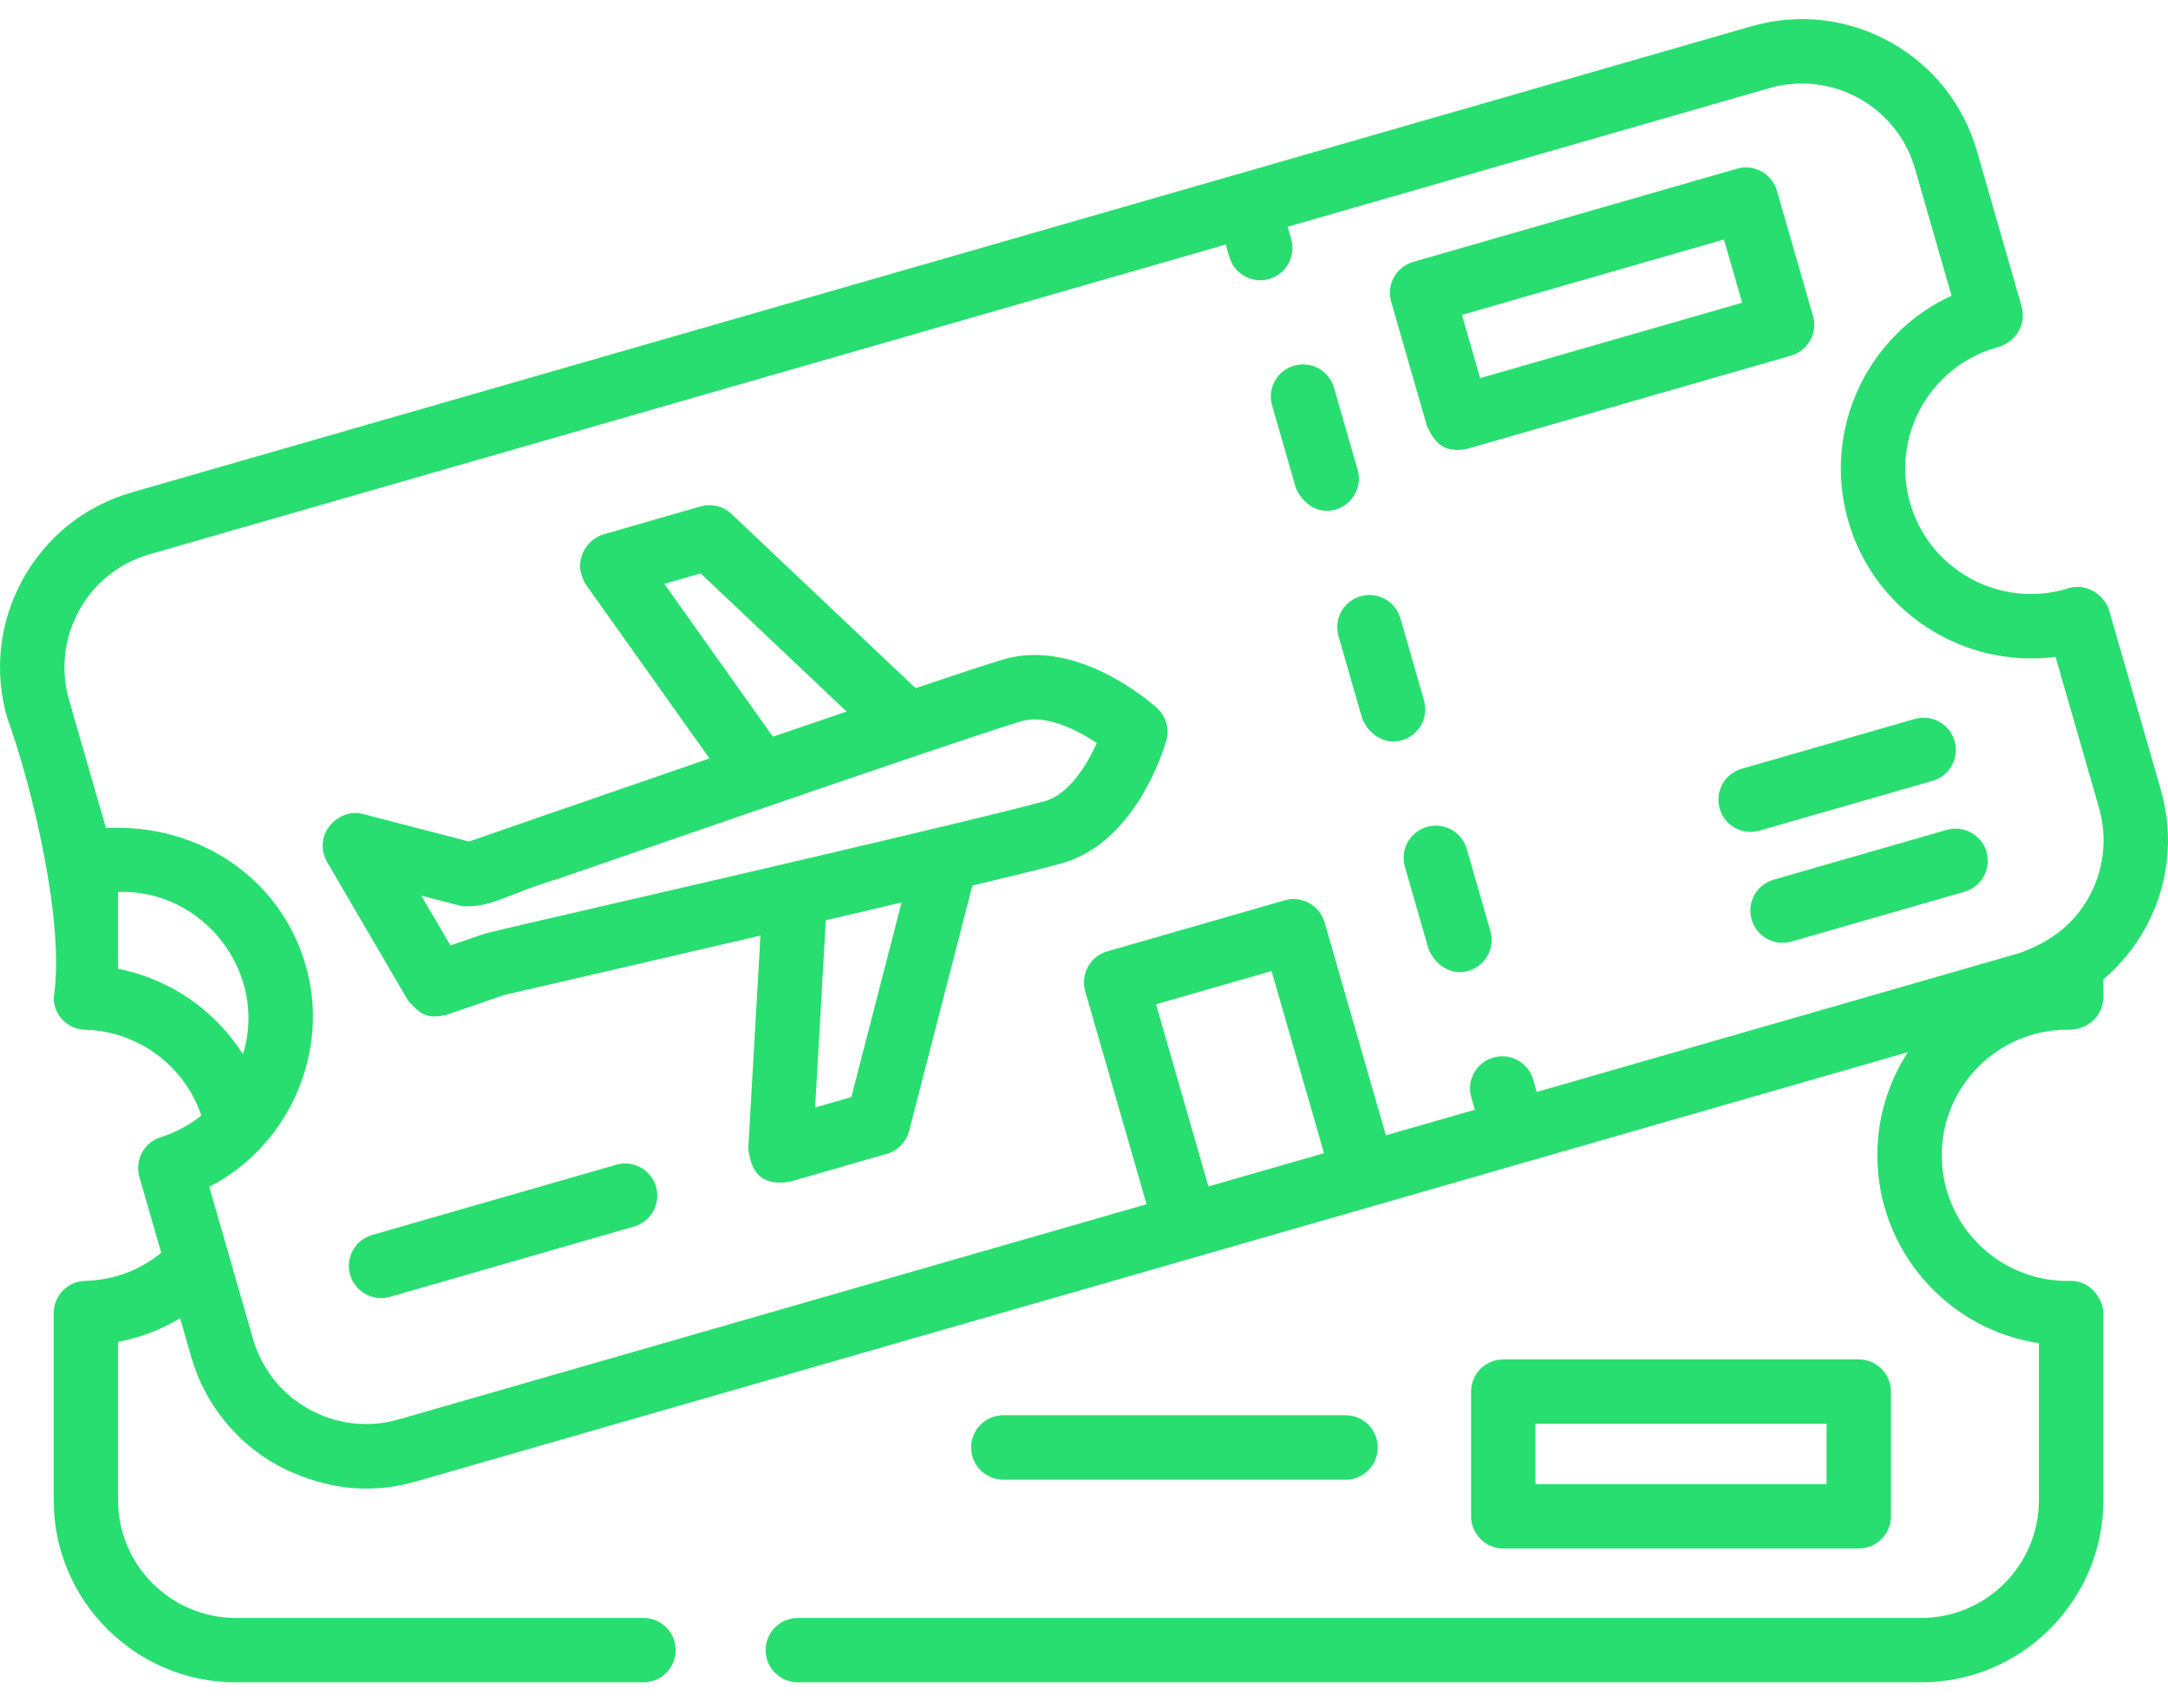 <svg width="33" height="26" viewBox="0 0 33 26" fill="none" xmlns="http://www.w3.org/2000/svg">
<path d="M32.891 12.025L32.102 9.287C32.04 9.082 31.771 8.846 31.442 8.969C30.428 9.261 29.366 8.674 29.075 7.66C28.783 6.647 29.37 5.585 30.384 5.293C30.6 5.245 30.858 5.021 30.774 4.672L30.091 2.298C29.886 1.586 29.416 0.997 28.768 0.638C28.12 0.28 27.371 0.195 26.659 0.4L2.007 7.496C1.295 7.701 0.706 8.17 0.348 8.819C-0.011 9.467 -0.095 10.216 0.109 10.927C0.494 11.986 0.993 14.07 0.817 15.188C0.817 15.455 1.03 15.672 1.296 15.678C2.105 15.697 2.812 16.232 3.064 16.983C2.884 17.127 2.677 17.241 2.446 17.314C2.192 17.393 2.048 17.661 2.121 17.917L2.454 19.074C2.127 19.341 1.724 19.491 1.296 19.501C1.03 19.507 0.817 19.725 0.817 19.991V22.84C0.817 24.369 2.061 25.613 3.59 25.613H9.795C10.066 25.613 10.285 25.393 10.285 25.123C10.285 24.852 10.066 24.633 9.795 24.633H3.59C2.601 24.633 1.797 23.828 1.797 22.84V20.43C2.132 20.367 2.451 20.245 2.741 20.07L2.909 20.655C3.114 21.366 3.584 21.956 4.232 22.314C4.818 22.62 5.535 22.789 6.341 22.552L29.041 16.019C28.747 16.471 28.576 17.011 28.576 17.59C28.576 19.038 29.645 20.241 31.035 20.45V22.84C31.035 23.828 30.231 24.633 29.243 24.633H12.144C11.873 24.633 11.654 24.852 11.654 25.123C11.654 25.393 11.873 25.613 12.144 25.613H29.243C30.772 25.613 32.016 24.369 32.016 22.84V19.991C32.011 19.777 31.82 19.475 31.468 19.502C30.414 19.502 29.556 18.644 29.556 17.59C29.556 16.535 30.414 15.677 31.468 15.677C31.689 15.691 32 15.547 32.016 15.189V14.911C32.27 14.696 32.486 14.434 32.653 14.134C33.011 13.486 33.095 12.737 32.891 12.025ZM1.797 14.75V13.58C3.092 13.531 4.084 14.813 3.698 16.051C3.275 15.383 2.587 14.903 1.797 14.75ZM17.596 15.29L19.355 14.784L20.153 17.557L18.394 18.063L17.596 15.29ZM31.795 13.66C31.554 14.095 31.178 14.357 30.722 14.515L23.391 16.625L23.337 16.436C23.262 16.176 22.99 16.026 22.731 16.101C22.471 16.176 22.32 16.447 22.395 16.707L22.45 16.896L21.095 17.285L20.162 14.042C20.126 13.917 20.042 13.812 19.928 13.749C19.814 13.686 19.68 13.671 19.555 13.707L16.854 14.484C16.729 14.52 16.623 14.604 16.561 14.718C16.498 14.832 16.483 14.966 16.518 15.091L17.452 18.334L6.07 21.61C5.609 21.743 5.125 21.688 4.706 21.456C4.287 21.225 3.984 20.844 3.851 20.384L3.185 18.068C4.361 17.472 4.998 16.093 4.683 14.809C4.335 13.395 3.034 12.529 1.613 12.608L1.051 10.656C0.919 10.196 0.974 9.712 1.205 9.293C1.437 8.874 1.818 8.57 2.278 8.438L18.658 3.723L18.712 3.912C18.774 4.126 18.97 4.266 19.183 4.266C19.228 4.266 19.274 4.26 19.319 4.247C19.579 4.172 19.729 3.9 19.654 3.64L19.6 3.452L26.93 1.342C27.391 1.21 27.875 1.264 28.294 1.496C28.713 1.728 29.016 2.109 29.149 2.569L29.705 4.502C28.427 5.088 27.732 6.54 28.133 7.931C28.533 9.323 29.893 10.183 31.288 10L31.949 12.296C32.081 12.757 32.026 13.241 31.795 13.66Z" fill="#28DE70"/>
<path d="M20.665 7.152L20.305 5.902C20.23 5.642 19.958 5.492 19.698 5.567C19.438 5.642 19.288 5.913 19.363 6.173L19.723 7.423C19.795 7.611 20.019 7.847 20.329 7.758C20.589 7.684 20.739 7.412 20.665 7.152Z" fill="#28DE70"/>
<path d="M21.675 10.663L21.316 9.413C21.241 9.153 20.969 9.003 20.709 9.078C20.449 9.153 20.299 9.424 20.374 9.685L20.733 10.934C20.805 11.123 21.03 11.359 21.34 11.27C21.6 11.195 21.75 10.923 21.675 10.663Z" fill="#28DE70"/>
<path d="M22.326 12.925C22.252 12.665 21.98 12.514 21.72 12.589C21.46 12.664 21.31 12.936 21.384 13.196L21.744 14.446C21.816 14.634 22.041 14.87 22.351 14.781C22.611 14.706 22.761 14.435 22.686 14.175L22.326 12.925Z" fill="#28DE70"/>
<path d="M27.554 5.182C27.617 5.068 27.632 4.934 27.596 4.809L27.047 2.904C26.973 2.644 26.701 2.493 26.441 2.568L21.511 3.987C21.251 4.062 21.101 4.334 21.175 4.594L21.724 6.499C21.824 6.686 21.928 6.911 22.33 6.834L27.26 5.415C27.385 5.379 27.491 5.295 27.554 5.182ZM22.53 5.757L22.253 4.794L26.241 3.646L26.518 4.609L22.53 5.757Z" fill="#28DE70"/>
<path d="M26.782 12.646L29.416 11.888C29.676 11.813 29.827 11.542 29.752 11.282C29.677 11.022 29.405 10.871 29.145 10.946L26.511 11.704C26.251 11.779 26.101 12.051 26.176 12.311C26.238 12.526 26.434 12.666 26.647 12.666C26.692 12.666 26.737 12.659 26.782 12.646Z" fill="#28DE70"/>
<path d="M29.631 12.635L26.997 13.393C26.737 13.468 26.587 13.739 26.662 13.999C26.724 14.214 26.92 14.354 27.133 14.354C27.177 14.354 27.223 14.348 27.268 14.335L29.902 13.577C30.162 13.502 30.312 13.23 30.238 12.97C30.163 12.71 29.891 12.56 29.631 12.635Z" fill="#28DE70"/>
<path d="M9.379 17.733L5.665 18.802C5.405 18.877 5.254 19.148 5.329 19.408C5.391 19.623 5.587 19.763 5.8 19.763C5.845 19.763 5.891 19.757 5.936 19.744L9.65 18.674C9.91 18.6 10.06 18.328 9.986 18.068C9.911 17.808 9.639 17.658 9.379 17.733Z" fill="#28DE70"/>
<path d="M28.293 23.575C28.564 23.575 28.783 23.355 28.783 23.084V21.187C28.783 20.916 28.564 20.697 28.293 20.697H22.882C22.611 20.697 22.392 20.916 22.392 21.187V23.084C22.392 23.355 22.611 23.575 22.882 23.575H28.293ZM23.372 21.677H27.803V22.595H23.372V21.677Z" fill="#28DE70"/>
<path d="M20.482 22.528C20.753 22.528 20.972 22.308 20.972 22.038C20.972 21.767 20.753 21.547 20.482 21.547H15.272C15.001 21.547 14.782 21.767 14.782 22.038C14.782 22.308 15.001 22.528 15.272 22.528H20.482Z" fill="#28DE70"/>
<path d="M15.281 10.037C15.088 10.093 14.593 10.256 13.936 10.477L11.135 7.825C11.009 7.706 10.829 7.662 10.662 7.71L9.177 8.138C8.942 8.211 8.699 8.531 8.913 8.893L10.799 11.547C9.169 12.108 7.617 12.646 7.139 12.812L5.518 12.391C5.182 12.298 4.75 12.675 4.972 13.113L6.212 15.235C6.363 15.388 6.449 15.534 6.794 15.451L7.683 15.146C7.951 15.084 9.716 14.678 11.575 14.244L11.389 17.495C11.428 17.732 11.495 18.067 12.014 17.994L13.499 17.567C13.666 17.518 13.795 17.386 13.838 17.218L14.801 13.483C15.475 13.321 15.981 13.196 16.174 13.14C17.281 12.822 17.707 11.434 17.752 11.276C17.804 11.096 17.748 10.902 17.608 10.777C17.487 10.668 16.387 9.719 15.281 10.037ZM10.112 8.889L10.665 8.73L12.886 10.833C12.528 10.954 12.15 11.084 11.765 11.216L10.112 8.889ZM12.959 16.702L12.407 16.861L12.57 14.011C12.966 13.918 13.355 13.827 13.723 13.74L12.959 16.702ZM15.903 12.198C14.142 12.665 7.729 14.12 7.389 14.211L6.856 14.394L6.413 13.636L7.036 13.798C7.5 13.815 7.642 13.639 8.537 13.365C10.072 12.833 12.692 11.931 13.971 11.499C14.75 11.236 15.344 11.039 15.552 10.979C15.917 10.874 16.388 11.107 16.695 11.312C16.545 11.647 16.271 12.092 15.903 12.198Z" fill="#28DE70"/>
</svg>
